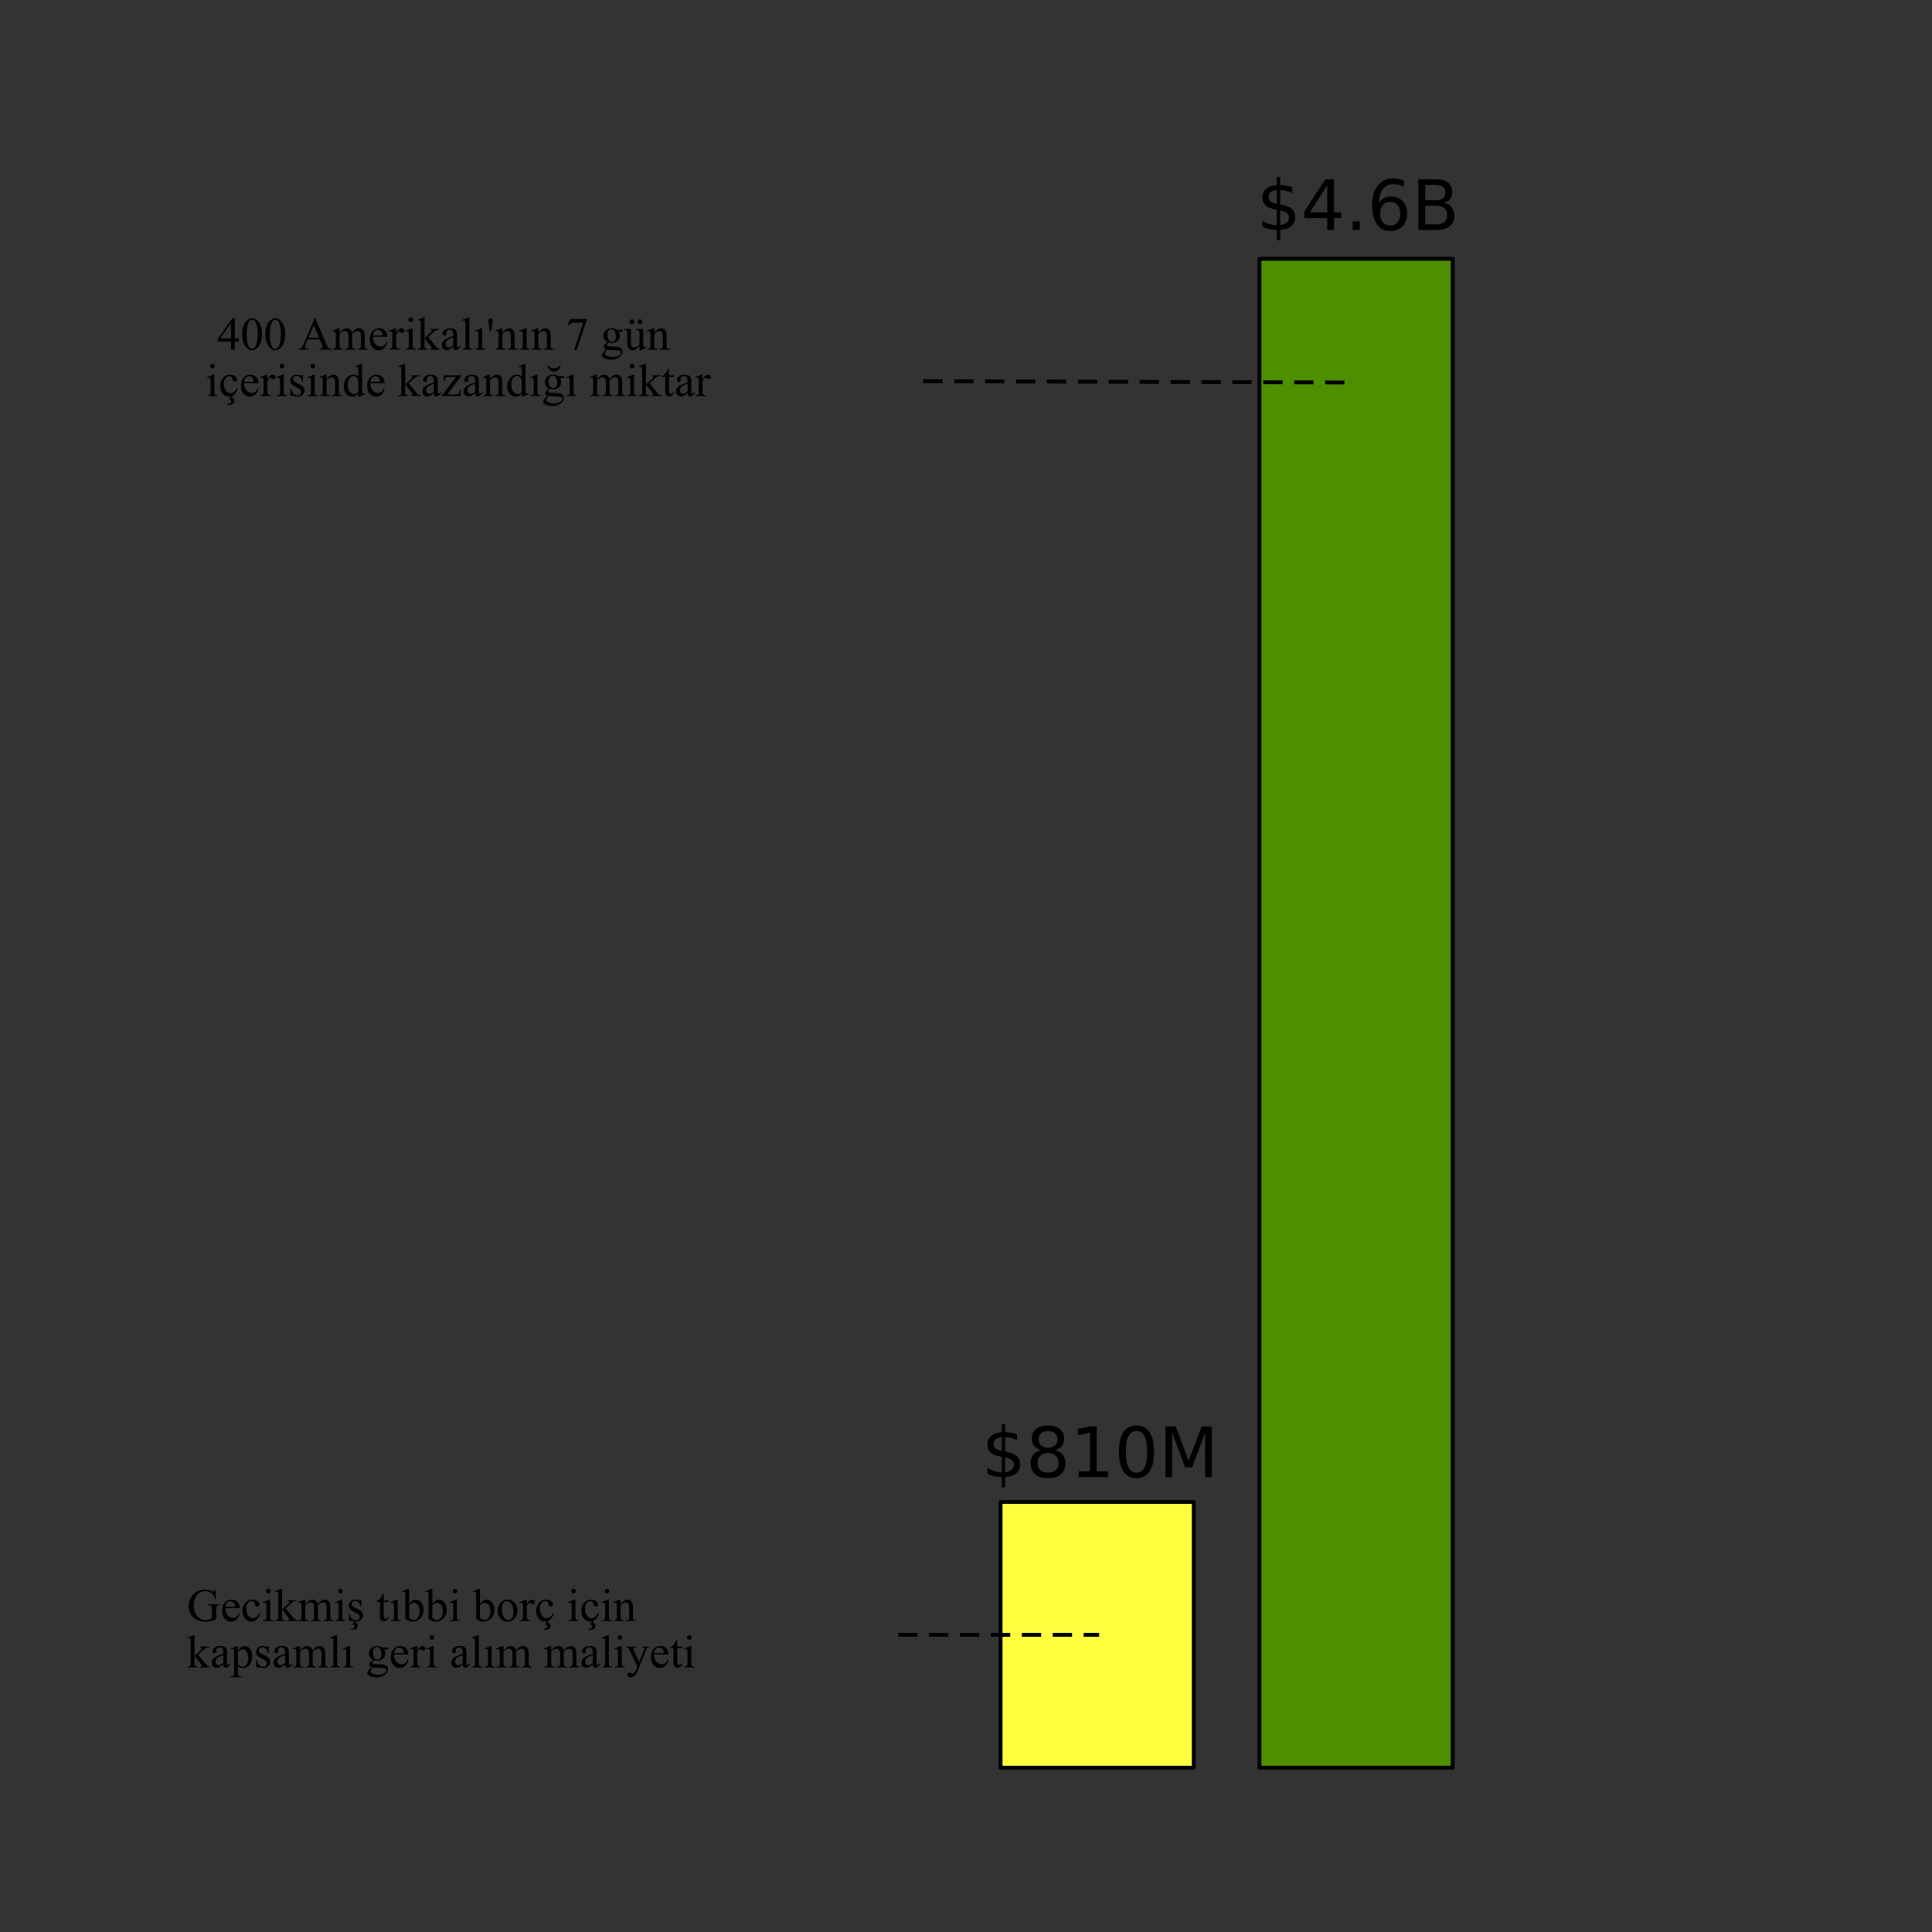 <?xml version="1.0" encoding="UTF-8"?>
<svg xmlns="http://www.w3.org/2000/svg" xmlns:xlink="http://www.w3.org/1999/xlink" width="421pt" height="421pt" viewBox="0 0 421 421" version="1.1">
<rect x="0" y="0" width="421" height="421" fill="#333333" stroke="none"/>
<defs>
<g>
<symbol overflow="visible" id="glyph0-0">
<path style="stroke:none;" d="M 1.406 0 L 1.406 -6.312 L 6.453 -6.312 L 6.453 0 Z M 1.562 -0.156 L 6.297 -0.156 L 6.297 -6.156 L 1.562 -6.156 Z M 1.562 -0.156 "/>
</symbol>
<symbol overflow="visible" id="glyph0-1">
<path style="stroke:none;" d="M 6.203 -6.844 L 6.375 -4.734 L 6.203 -4.734 C 6.023 -5.266 5.801 -5.66 5.531 -5.922 C 5.133 -6.305 4.625 -6.5 4 -6.5 C 3.145 -6.5 2.492 -6.16 2.047 -5.484 C 1.672 -4.922 1.484 -4.242 1.484 -3.453 C 1.484 -2.816 1.609 -2.234 1.859 -1.703 C 2.109 -1.18 2.43 -0.797 2.828 -0.547 C 3.234 -0.305 3.645 -0.188 4.062 -0.188 C 4.312 -0.188 4.551 -0.219 4.781 -0.281 C 5.008 -0.344 5.227 -0.43 5.438 -0.547 L 5.438 -2.484 C 5.438 -2.816 5.41 -3.035 5.359 -3.141 C 5.316 -3.242 5.238 -3.32 5.125 -3.375 C 5.02 -3.438 4.832 -3.469 4.562 -3.469 L 4.562 -3.656 L 7.156 -3.656 L 7.156 -3.469 L 7.031 -3.469 C 6.781 -3.469 6.602 -3.379 6.5 -3.203 C 6.438 -3.086 6.406 -2.848 6.406 -2.484 L 6.406 -0.438 C 6.031 -0.238 5.656 -0.094 5.281 0 C 4.914 0.102 4.508 0.156 4.062 0.156 C 2.77 0.156 1.785 -0.258 1.109 -1.094 C 0.609 -1.719 0.359 -2.438 0.359 -3.25 C 0.359 -3.832 0.5 -4.395 0.781 -4.938 C 1.113 -5.582 1.57 -6.078 2.156 -6.422 C 2.645 -6.703 3.227 -6.844 3.906 -6.844 C 4.145 -6.844 4.363 -6.82 4.562 -6.781 C 4.758 -6.75 5.039 -6.664 5.406 -6.531 C 5.594 -6.457 5.719 -6.422 5.781 -6.422 C 5.844 -6.422 5.895 -6.445 5.938 -6.5 C 5.977 -6.562 6.004 -6.676 6.016 -6.844 Z M 6.203 -6.844 "/>
</symbol>
<symbol overflow="visible" id="glyph0-2">
<path style="stroke:none;" d="M 1.078 -2.812 C 1.078 -2.145 1.238 -1.617 1.562 -1.234 C 1.895 -0.859 2.281 -0.672 2.719 -0.672 C 3.02 -0.672 3.281 -0.75 3.5 -0.906 C 3.719 -1.07 3.898 -1.352 4.047 -1.75 L 4.203 -1.656 C 4.129 -1.195 3.926 -0.781 3.594 -0.406 C 3.258 -0.039 2.844 0.141 2.344 0.141 C 1.801 0.141 1.336 -0.066 0.953 -0.484 C 0.566 -0.91 0.375 -1.484 0.375 -2.203 C 0.375 -2.973 0.57 -3.57 0.969 -4 C 1.363 -4.438 1.863 -4.656 2.469 -4.656 C 2.969 -4.656 3.379 -4.488 3.703 -4.156 C 4.035 -3.82 4.203 -3.375 4.203 -2.812 Z M 1.078 -3.109 L 3.172 -3.109 C 3.148 -3.398 3.113 -3.602 3.062 -3.719 C 2.977 -3.906 2.852 -4.051 2.688 -4.156 C 2.531 -4.258 2.363 -4.312 2.188 -4.312 C 1.914 -4.312 1.672 -4.203 1.453 -3.984 C 1.234 -3.773 1.109 -3.484 1.078 -3.109 Z M 1.078 -3.109 "/>
</symbol>
<symbol overflow="visible" id="glyph0-3">
<path style="stroke:none;" d="M 4.156 -1.719 C 4.031 -1.125 3.789 -0.664 3.438 -0.344 C 3.082 -0.02 2.691 0.141 2.266 0.141 C 1.742 0.141 1.289 -0.07 0.906 -0.5 C 0.531 -0.938 0.344 -1.52 0.344 -2.25 C 0.344 -2.969 0.551 -3.547 0.969 -3.984 C 1.395 -4.43 1.906 -4.656 2.5 -4.656 C 2.945 -4.656 3.312 -4.535 3.594 -4.297 C 3.883 -4.066 4.031 -3.82 4.031 -3.562 C 4.031 -3.438 3.988 -3.336 3.906 -3.266 C 3.82 -3.191 3.707 -3.156 3.562 -3.156 C 3.375 -3.156 3.227 -3.219 3.125 -3.344 C 3.07 -3.406 3.035 -3.531 3.016 -3.719 C 2.992 -3.914 2.926 -4.066 2.812 -4.172 C 2.695 -4.273 2.539 -4.328 2.344 -4.328 C 2.008 -4.328 1.742 -4.203 1.547 -3.953 C 1.273 -3.629 1.141 -3.207 1.141 -2.688 C 1.141 -2.145 1.27 -1.664 1.531 -1.25 C 1.801 -0.832 2.16 -0.625 2.609 -0.625 C 2.93 -0.625 3.223 -0.738 3.484 -0.969 C 3.66 -1.113 3.836 -1.383 4.016 -1.781 Z M 4.156 -1.719 "/>
</symbol>
<symbol overflow="visible" id="glyph0-4">
<path style="stroke:none;" d="M 1.469 -7.016 C 1.602 -7.016 1.719 -6.969 1.812 -6.875 C 1.914 -6.781 1.969 -6.66 1.969 -6.516 C 1.969 -6.379 1.914 -6.258 1.812 -6.156 C 1.719 -6.062 1.602 -6.016 1.469 -6.016 C 1.332 -6.016 1.211 -6.062 1.109 -6.156 C 1.016 -6.258 0.969 -6.379 0.969 -6.516 C 0.969 -6.66 1.016 -6.781 1.109 -6.875 C 1.203 -6.969 1.32 -7.016 1.469 -7.016 Z M 1.875 -4.656 L 1.875 -1.016 C 1.875 -0.734 1.895 -0.547 1.938 -0.453 C 1.977 -0.359 2.035 -0.285 2.109 -0.234 C 2.191 -0.191 2.344 -0.172 2.562 -0.172 L 2.562 0 L 0.359 0 L 0.359 -0.172 C 0.586 -0.172 0.738 -0.191 0.812 -0.234 C 0.883 -0.285 0.941 -0.359 0.984 -0.453 C 1.035 -0.555 1.062 -0.742 1.062 -1.016 L 1.062 -2.766 C 1.062 -3.254 1.047 -3.57 1.016 -3.719 C 0.992 -3.82 0.957 -3.895 0.906 -3.938 C 0.852 -3.977 0.785 -4 0.703 -4 C 0.609 -4 0.492 -3.973 0.359 -3.922 L 0.297 -4.109 L 1.656 -4.656 Z M 1.875 -4.656 "/>
</symbol>
<symbol overflow="visible" id="glyph0-5">
<path style="stroke:none;" d="M 1.656 -7.016 L 1.656 -2.516 L 2.797 -3.562 C 3.047 -3.789 3.191 -3.938 3.234 -4 C 3.254 -4.031 3.266 -4.066 3.266 -4.109 C 3.266 -4.172 3.238 -4.227 3.188 -4.281 C 3.133 -4.332 3.047 -4.359 2.922 -4.359 L 2.922 -4.516 L 4.875 -4.516 L 4.875 -4.359 C 4.613 -4.359 4.391 -4.316 4.203 -4.234 C 4.023 -4.16 3.832 -4.023 3.625 -3.828 L 2.453 -2.766 L 3.625 -1.297 C 3.945 -0.891 4.16 -0.633 4.266 -0.531 C 4.422 -0.375 4.562 -0.273 4.688 -0.234 C 4.77 -0.191 4.91 -0.172 5.109 -0.172 L 5.109 0 L 2.922 0 L 2.922 -0.172 C 3.047 -0.18 3.129 -0.203 3.172 -0.234 C 3.211 -0.266 3.234 -0.312 3.234 -0.375 C 3.234 -0.457 3.172 -0.582 3.047 -0.75 L 1.656 -2.516 L 1.656 -1.016 C 1.656 -0.723 1.676 -0.531 1.719 -0.438 C 1.758 -0.344 1.816 -0.273 1.891 -0.234 C 1.961 -0.203 2.129 -0.18 2.391 -0.172 L 2.391 0 L 0.078 0 L 0.078 -0.172 C 0.305 -0.172 0.484 -0.203 0.609 -0.266 C 0.672 -0.297 0.723 -0.348 0.766 -0.422 C 0.805 -0.535 0.828 -0.723 0.828 -0.984 L 0.828 -5.109 C 0.828 -5.629 0.816 -5.945 0.797 -6.062 C 0.773 -6.188 0.738 -6.27 0.688 -6.312 C 0.633 -6.352 0.566 -6.375 0.484 -6.375 C 0.41 -6.375 0.305 -6.348 0.172 -6.297 L 0.078 -6.469 L 1.422 -7.016 Z M 1.656 -7.016 "/>
</symbol>
<symbol overflow="visible" id="glyph0-6">
<path style="stroke:none;" d="M 1.656 -3.688 C 1.988 -4.02 2.18 -4.211 2.234 -4.266 C 2.391 -4.391 2.551 -4.484 2.719 -4.547 C 2.883 -4.617 3.055 -4.656 3.234 -4.656 C 3.516 -4.656 3.754 -4.57 3.953 -4.406 C 4.16 -4.238 4.301 -4 4.375 -3.688 C 4.707 -4.082 4.988 -4.344 5.219 -4.469 C 5.457 -4.594 5.703 -4.656 5.953 -4.656 C 6.191 -4.656 6.398 -4.594 6.578 -4.469 C 6.766 -4.344 6.914 -4.141 7.031 -3.859 C 7.102 -3.672 7.141 -3.375 7.141 -2.969 L 7.141 -1.016 C 7.141 -0.734 7.16 -0.539 7.203 -0.438 C 7.234 -0.363 7.289 -0.301 7.375 -0.25 C 7.469 -0.195 7.613 -0.172 7.812 -0.172 L 7.812 0 L 5.594 0 L 5.594 -0.172 L 5.688 -0.172 C 5.875 -0.172 6.023 -0.211 6.141 -0.297 C 6.211 -0.348 6.266 -0.43 6.297 -0.547 C 6.305 -0.598 6.312 -0.754 6.312 -1.016 L 6.312 -2.969 C 6.312 -3.332 6.27 -3.594 6.188 -3.75 C 6.062 -3.957 5.852 -4.062 5.562 -4.062 C 5.395 -4.062 5.223 -4.016 5.047 -3.922 C 4.867 -3.836 4.656 -3.68 4.406 -3.453 L 4.391 -3.391 L 4.406 -3.172 L 4.406 -1.016 C 4.406 -0.711 4.422 -0.52 4.453 -0.438 C 4.484 -0.363 4.547 -0.301 4.641 -0.25 C 4.742 -0.195 4.91 -0.172 5.141 -0.172 L 5.141 0 L 2.859 0 L 2.859 -0.172 C 3.109 -0.172 3.281 -0.203 3.375 -0.266 C 3.469 -0.328 3.531 -0.414 3.562 -0.531 C 3.582 -0.582 3.594 -0.742 3.594 -1.016 L 3.594 -2.969 C 3.594 -3.332 3.535 -3.598 3.422 -3.766 C 3.273 -3.973 3.07 -4.078 2.812 -4.078 C 2.633 -4.078 2.461 -4.031 2.297 -3.938 C 2.016 -3.789 1.801 -3.629 1.656 -3.453 L 1.656 -1.016 C 1.656 -0.723 1.676 -0.531 1.719 -0.438 C 1.758 -0.352 1.82 -0.285 1.906 -0.234 C 1.988 -0.191 2.148 -0.172 2.391 -0.172 L 2.391 0 L 0.156 0 L 0.156 -0.172 C 0.363 -0.172 0.508 -0.191 0.594 -0.234 C 0.676 -0.285 0.738 -0.359 0.781 -0.453 C 0.82 -0.555 0.844 -0.742 0.844 -1.016 L 0.844 -2.75 C 0.844 -3.25 0.828 -3.57 0.797 -3.719 C 0.773 -3.82 0.738 -3.895 0.688 -3.938 C 0.633 -3.977 0.566 -4 0.484 -4 C 0.391 -4 0.281 -3.973 0.156 -3.922 L 0.078 -4.109 L 1.453 -4.656 L 1.656 -4.656 Z M 1.656 -3.688 "/>
</symbol>
<symbol overflow="visible" id="glyph0-7">
<path style="stroke:none;" d="M 3.234 -4.656 L 3.234 -3.109 L 3.078 -3.109 C 2.953 -3.598 2.789 -3.926 2.594 -4.094 C 2.395 -4.27 2.145 -4.359 1.844 -4.359 C 1.613 -4.359 1.426 -4.297 1.281 -4.172 C 1.145 -4.055 1.078 -3.926 1.078 -3.781 C 1.078 -3.594 1.129 -3.43 1.234 -3.297 C 1.336 -3.16 1.547 -3.02 1.859 -2.875 L 2.578 -2.516 C 3.242 -2.191 3.578 -1.766 3.578 -1.234 C 3.578 -0.816 3.422 -0.484 3.109 -0.234 C 2.797 0.016 2.445 0.141 2.062 0.141 C 1.789 0.141 1.477 0.086 1.125 -0.016 C 1.008 -0.047 0.922 -0.062 0.859 -0.062 C 0.773 -0.062 0.711 -0.02 0.672 0.062 L 0.516 0.062 L 0.516 -1.547 L 0.672 -1.547 C 0.766 -1.086 0.941 -0.738 1.203 -0.5 C 1.461 -0.27 1.754 -0.156 2.078 -0.156 C 2.305 -0.156 2.488 -0.219 2.625 -0.344 C 2.77 -0.477 2.844 -0.641 2.844 -0.828 C 2.844 -1.055 2.766 -1.25 2.609 -1.406 C 2.453 -1.562 2.133 -1.754 1.656 -1.984 C 1.176 -2.223 0.863 -2.441 0.719 -2.641 C 0.57 -2.828 0.5 -3.062 0.5 -3.344 C 0.5 -3.719 0.625 -4.031 0.875 -4.281 C 1.133 -4.531 1.461 -4.656 1.859 -4.656 C 2.035 -4.656 2.254 -4.617 2.516 -4.547 C 2.68 -4.492 2.789 -4.469 2.844 -4.469 C 2.895 -4.469 2.938 -4.477 2.969 -4.5 C 3 -4.52 3.035 -4.57 3.078 -4.656 Z M 1.781 -0.078 L 2.078 -0.078 L 1.828 0.312 C 2.035 0.363 2.191 0.453 2.297 0.578 C 2.398 0.703 2.453 0.852 2.453 1.031 C 2.453 1.27 2.352 1.477 2.156 1.656 C 1.957 1.832 1.703 1.922 1.391 1.922 C 1.266 1.922 1.109 1.91 0.922 1.891 L 0.922 1.672 C 1.016 1.691 1.094 1.703 1.156 1.703 C 1.32 1.703 1.461 1.645 1.578 1.531 C 1.691 1.426 1.75 1.301 1.75 1.156 C 1.75 1.051 1.711 0.961 1.641 0.891 C 1.566 0.828 1.473 0.797 1.359 0.797 C 1.328 0.797 1.285 0.797 1.234 0.797 Z M 1.781 -0.078 "/>
</symbol>
<symbol overflow="visible" id="glyph0-8">
<path style="stroke:none;" d=""/>
</symbol>
<symbol overflow="visible" id="glyph0-9">
<path style="stroke:none;" d="M 1.625 -6 L 1.625 -4.516 L 2.688 -4.516 L 2.688 -4.172 L 1.625 -4.172 L 1.625 -1.25 C 1.625 -0.945 1.664 -0.742 1.75 -0.641 C 1.832 -0.547 1.941 -0.5 2.078 -0.5 C 2.18 -0.5 2.285 -0.531 2.391 -0.594 C 2.492 -0.664 2.57 -0.766 2.625 -0.891 L 2.828 -0.891 C 2.711 -0.578 2.547 -0.336 2.328 -0.172 C 2.117 -0.004 1.906 0.078 1.688 0.078 C 1.531 0.078 1.379 0.035 1.234 -0.047 C 1.086 -0.129 0.977 -0.25 0.906 -0.406 C 0.844 -0.562 0.812 -0.805 0.812 -1.141 L 0.812 -4.172 L 0.094 -4.172 L 0.094 -4.344 C 0.281 -4.414 0.469 -4.535 0.656 -4.703 C 0.844 -4.879 1.008 -5.086 1.156 -5.328 C 1.238 -5.453 1.344 -5.676 1.469 -6 Z M 1.625 -6 "/>
</symbol>
<symbol overflow="visible" id="glyph0-10">
<path style="stroke:none;" d="M 1.875 -4.656 L 1.875 -1.016 C 1.875 -0.734 1.895 -0.547 1.938 -0.453 C 1.977 -0.359 2.035 -0.285 2.109 -0.234 C 2.191 -0.191 2.344 -0.172 2.562 -0.172 L 2.562 0 L 0.359 0 L 0.359 -0.172 C 0.586 -0.172 0.738 -0.191 0.812 -0.234 C 0.883 -0.285 0.941 -0.359 0.984 -0.453 C 1.035 -0.555 1.062 -0.742 1.062 -1.016 L 1.062 -2.766 C 1.062 -3.254 1.047 -3.57 1.016 -3.719 C 0.992 -3.82 0.957 -3.895 0.906 -3.938 C 0.852 -3.977 0.785 -4 0.703 -4 C 0.609 -4 0.492 -3.973 0.359 -3.922 L 0.297 -4.109 L 1.656 -4.656 Z M 1.875 -4.656 "/>
</symbol>
<symbol overflow="visible" id="glyph0-11">
<path style="stroke:none;" d="M 1.562 -3.734 C 2 -4.348 2.469 -4.656 2.969 -4.656 C 3.438 -4.656 3.844 -4.457 4.188 -4.062 C 4.531 -3.664 4.703 -3.125 4.703 -2.438 C 4.703 -1.633 4.438 -0.988 3.906 -0.5 C 3.445 -0.07 2.938 0.141 2.375 0.141 C 2.113 0.141 1.848 0.094 1.578 0 C 1.305 -0.094 1.023 -0.238 0.734 -0.438 L 0.734 -5.125 C 0.734 -5.633 0.723 -5.945 0.703 -6.062 C 0.68 -6.188 0.645 -6.27 0.594 -6.312 C 0.539 -6.352 0.473 -6.375 0.391 -6.375 C 0.297 -6.375 0.18 -6.348 0.047 -6.297 L -0.031 -6.469 L 1.328 -7.016 L 1.562 -7.016 Z M 1.562 -3.422 L 1.562 -0.719 C 1.727 -0.551 1.898 -0.426 2.078 -0.344 C 2.254 -0.258 2.438 -0.219 2.625 -0.219 C 2.926 -0.219 3.203 -0.379 3.453 -0.703 C 3.711 -1.035 3.844 -1.52 3.844 -2.156 C 3.844 -2.727 3.711 -3.172 3.453 -3.484 C 3.203 -3.797 2.91 -3.953 2.578 -3.953 C 2.398 -3.953 2.227 -3.91 2.062 -3.828 C 1.926 -3.754 1.758 -3.617 1.562 -3.422 Z M 1.562 -3.422 "/>
</symbol>
<symbol overflow="visible" id="glyph0-12">
<path style="stroke:none;" d="M 2.531 -4.656 C 3.207 -4.656 3.754 -4.395 4.172 -3.875 C 4.523 -3.426 4.703 -2.914 4.703 -2.344 C 4.703 -1.938 4.602 -1.523 4.406 -1.109 C 4.219 -0.703 3.953 -0.391 3.609 -0.172 C 3.266 0.035 2.883 0.141 2.469 0.141 C 1.789 0.141 1.25 -0.129 0.844 -0.672 C 0.508 -1.129 0.344 -1.645 0.344 -2.219 C 0.344 -2.633 0.441 -3.047 0.641 -3.453 C 0.848 -3.859 1.117 -4.16 1.453 -4.359 C 1.797 -4.555 2.156 -4.656 2.531 -4.656 Z M 2.375 -4.328 C 2.195 -4.328 2.02 -4.273 1.844 -4.172 C 1.664 -4.066 1.523 -3.883 1.422 -3.625 C 1.316 -3.375 1.266 -3.039 1.266 -2.625 C 1.266 -1.969 1.395 -1.398 1.656 -0.922 C 1.914 -0.453 2.258 -0.219 2.688 -0.219 C 3.008 -0.219 3.27 -0.348 3.469 -0.609 C 3.676 -0.867 3.781 -1.32 3.781 -1.969 C 3.781 -2.77 3.609 -3.398 3.266 -3.859 C 3.035 -4.172 2.738 -4.328 2.375 -4.328 Z M 2.375 -4.328 "/>
</symbol>
<symbol overflow="visible" id="glyph0-13">
<path style="stroke:none;" d="M 1.641 -4.656 L 1.641 -3.641 C 2.016 -4.316 2.398 -4.656 2.797 -4.656 C 2.984 -4.656 3.133 -4.598 3.25 -4.484 C 3.375 -4.379 3.438 -4.254 3.438 -4.109 C 3.438 -3.984 3.391 -3.875 3.297 -3.781 C 3.211 -3.688 3.113 -3.641 3 -3.641 C 2.883 -3.641 2.754 -3.695 2.609 -3.812 C 2.461 -3.926 2.359 -3.984 2.297 -3.984 C 2.234 -3.984 2.164 -3.953 2.094 -3.891 C 1.945 -3.754 1.797 -3.531 1.641 -3.219 L 1.641 -1.062 C 1.641 -0.812 1.672 -0.617 1.734 -0.484 C 1.773 -0.398 1.848 -0.328 1.953 -0.266 C 2.066 -0.203 2.223 -0.172 2.422 -0.172 L 2.422 0 L 0.109 0 L 0.109 -0.172 C 0.336 -0.172 0.508 -0.207 0.625 -0.281 C 0.707 -0.332 0.766 -0.414 0.797 -0.531 C 0.816 -0.594 0.828 -0.754 0.828 -1.016 L 0.828 -2.766 C 0.828 -3.297 0.816 -3.609 0.797 -3.703 C 0.773 -3.805 0.734 -3.879 0.672 -3.922 C 0.617 -3.973 0.547 -4 0.453 -4 C 0.359 -4 0.242 -3.973 0.109 -3.922 L 0.062 -4.109 L 1.438 -4.656 Z M 1.641 -4.656 "/>
</symbol>
<symbol overflow="visible" id="glyph0-14">
<path style="stroke:none;" d="M 4.156 -1.719 C 4.031 -1.125 3.789 -0.664 3.438 -0.344 C 3.082 -0.02 2.691 0.141 2.266 0.141 C 1.742 0.141 1.289 -0.07 0.906 -0.5 C 0.531 -0.938 0.344 -1.52 0.344 -2.25 C 0.344 -2.969 0.551 -3.547 0.969 -3.984 C 1.395 -4.43 1.906 -4.656 2.5 -4.656 C 2.945 -4.656 3.312 -4.535 3.594 -4.297 C 3.883 -4.066 4.031 -3.82 4.031 -3.562 C 4.031 -3.438 3.988 -3.336 3.906 -3.266 C 3.82 -3.191 3.707 -3.156 3.562 -3.156 C 3.375 -3.156 3.227 -3.219 3.125 -3.344 C 3.07 -3.406 3.035 -3.531 3.016 -3.719 C 2.992 -3.914 2.926 -4.066 2.812 -4.172 C 2.695 -4.273 2.539 -4.328 2.344 -4.328 C 2.008 -4.328 1.742 -4.203 1.547 -3.953 C 1.273 -3.629 1.141 -3.207 1.141 -2.688 C 1.141 -2.145 1.27 -1.664 1.531 -1.25 C 1.801 -0.832 2.16 -0.625 2.609 -0.625 C 2.93 -0.625 3.223 -0.738 3.484 -0.969 C 3.66 -1.113 3.836 -1.383 4.016 -1.781 Z M 2.781 -0.078 L 3.078 -0.078 L 2.828 0.312 C 3.035 0.363 3.191 0.453 3.297 0.578 C 3.398 0.703 3.453 0.852 3.453 1.031 C 3.453 1.27 3.352 1.477 3.156 1.656 C 2.957 1.832 2.703 1.922 2.391 1.922 C 2.266 1.922 2.109 1.91 1.922 1.891 L 1.922 1.672 C 2.016 1.691 2.094 1.703 2.156 1.703 C 2.32 1.703 2.461 1.645 2.578 1.531 C 2.691 1.426 2.75 1.301 2.75 1.156 C 2.75 1.051 2.711 0.961 2.641 0.891 C 2.566 0.828 2.473 0.797 2.359 0.797 C 2.328 0.797 2.285 0.797 2.234 0.797 Z M 2.781 -0.078 "/>
</symbol>
<symbol overflow="visible" id="glyph0-15">
<path style="stroke:none;" d="M 1.641 -3.703 C 2.16 -4.336 2.664 -4.656 3.156 -4.656 C 3.395 -4.656 3.602 -4.594 3.781 -4.469 C 3.957 -4.344 4.098 -4.141 4.203 -3.859 C 4.273 -3.66 4.312 -3.359 4.312 -2.953 L 4.312 -1.016 C 4.312 -0.734 4.336 -0.539 4.391 -0.438 C 4.422 -0.352 4.477 -0.285 4.562 -0.234 C 4.645 -0.191 4.797 -0.172 5.016 -0.172 L 5.016 0 L 2.781 0 L 2.781 -0.172 L 2.875 -0.172 C 3.082 -0.172 3.227 -0.203 3.312 -0.266 C 3.395 -0.336 3.453 -0.438 3.484 -0.562 C 3.492 -0.602 3.5 -0.754 3.5 -1.016 L 3.5 -2.875 C 3.5 -3.281 3.445 -3.578 3.344 -3.766 C 3.238 -3.953 3.055 -4.047 2.797 -4.047 C 2.41 -4.047 2.023 -3.832 1.641 -3.406 L 1.641 -1.016 C 1.641 -0.711 1.656 -0.523 1.688 -0.453 C 1.727 -0.359 1.789 -0.285 1.875 -0.234 C 1.957 -0.191 2.125 -0.172 2.375 -0.172 L 2.375 0 L 0.141 0 L 0.141 -0.172 L 0.234 -0.172 C 0.461 -0.172 0.613 -0.227 0.688 -0.344 C 0.77 -0.469 0.812 -0.691 0.812 -1.016 L 0.812 -2.703 C 0.812 -3.242 0.801 -3.57 0.781 -3.688 C 0.758 -3.812 0.723 -3.895 0.672 -3.938 C 0.617 -3.977 0.551 -4 0.469 -4 C 0.375 -4 0.266 -3.973 0.141 -3.922 L 0.062 -4.109 L 1.422 -4.656 L 1.641 -4.656 Z M 1.641 -3.703 "/>
</symbol>
<symbol overflow="visible" id="glyph0-16">
<path style="stroke:none;" d="M 2.875 -0.656 C 2.414 -0.289 2.125 -0.082 2 -0.031 C 1.82 0.051 1.633 0.094 1.438 0.094 C 1.125 0.094 0.863 -0.008 0.656 -0.219 C 0.457 -0.438 0.359 -0.723 0.359 -1.078 C 0.359 -1.297 0.41 -1.484 0.516 -1.641 C 0.641 -1.867 0.867 -2.082 1.203 -2.281 C 1.547 -2.477 2.102 -2.719 2.875 -3 L 2.875 -3.172 C 2.875 -3.617 2.801 -3.926 2.656 -4.094 C 2.52 -4.27 2.312 -4.359 2.031 -4.359 C 1.832 -4.359 1.672 -4.301 1.547 -4.188 C 1.422 -4.07 1.359 -3.941 1.359 -3.797 L 1.375 -3.516 C 1.375 -3.359 1.332 -3.238 1.25 -3.156 C 1.176 -3.082 1.078 -3.047 0.953 -3.047 C 0.828 -3.047 0.723 -3.086 0.641 -3.172 C 0.566 -3.254 0.531 -3.367 0.531 -3.516 C 0.531 -3.797 0.676 -4.055 0.969 -4.297 C 1.258 -4.535 1.664 -4.656 2.188 -4.656 C 2.582 -4.656 2.91 -4.586 3.172 -4.453 C 3.367 -4.348 3.516 -4.188 3.609 -3.969 C 3.66 -3.832 3.688 -3.547 3.688 -3.109 L 3.688 -1.562 C 3.688 -1.133 3.691 -0.867 3.703 -0.766 C 3.723 -0.672 3.754 -0.609 3.797 -0.578 C 3.836 -0.547 3.879 -0.531 3.922 -0.531 C 3.984 -0.531 4.031 -0.539 4.062 -0.562 C 4.133 -0.602 4.27 -0.723 4.469 -0.922 L 4.469 -0.656 C 4.102 -0.156 3.75 0.094 3.406 0.094 C 3.25 0.094 3.117 0.035 3.016 -0.078 C 2.922 -0.191 2.875 -0.383 2.875 -0.656 Z M 2.875 -0.969 L 2.875 -2.688 C 2.375 -2.5 2.055 -2.363 1.922 -2.281 C 1.66 -2.133 1.473 -1.977 1.359 -1.812 C 1.242 -1.656 1.188 -1.484 1.188 -1.297 C 1.188 -1.066 1.254 -0.875 1.391 -0.719 C 1.535 -0.562 1.703 -0.484 1.891 -0.484 C 2.141 -0.484 2.469 -0.645 2.875 -0.969 Z M 2.875 -0.969 "/>
</symbol>
<symbol overflow="visible" id="glyph0-17">
<path style="stroke:none;" d="M -0.016 -4.078 L 1.375 -4.641 L 1.562 -4.641 L 1.562 -3.578 C 1.801 -3.973 2.035 -4.25 2.266 -4.406 C 2.504 -4.57 2.754 -4.656 3.016 -4.656 C 3.473 -4.656 3.852 -4.477 4.156 -4.125 C 4.52 -3.688 4.703 -3.117 4.703 -2.422 C 4.703 -1.641 4.477 -0.992 4.031 -0.484 C 3.664 -0.066 3.203 0.141 2.641 0.141 C 2.398 0.141 2.191 0.102 2.016 0.031 C 1.879 -0.02 1.727 -0.117 1.562 -0.266 L 1.562 1.109 C 1.562 1.422 1.582 1.617 1.625 1.703 C 1.664 1.785 1.734 1.852 1.828 1.906 C 1.922 1.957 2.086 1.984 2.328 1.984 L 2.328 2.156 L -0.031 2.156 L -0.031 1.984 L 0.094 1.984 C 0.27 1.984 0.422 1.945 0.547 1.875 C 0.609 1.844 0.656 1.785 0.688 1.703 C 0.727 1.617 0.75 1.414 0.75 1.094 L 0.75 -3.188 C 0.75 -3.477 0.734 -3.66 0.703 -3.734 C 0.68 -3.816 0.641 -3.879 0.578 -3.922 C 0.523 -3.961 0.445 -3.984 0.344 -3.984 C 0.27 -3.984 0.172 -3.961 0.047 -3.922 Z M 1.562 -3.281 L 1.562 -1.594 C 1.562 -1.227 1.578 -0.988 1.609 -0.875 C 1.66 -0.688 1.773 -0.52 1.953 -0.375 C 2.129 -0.227 2.352 -0.156 2.625 -0.156 C 2.957 -0.156 3.227 -0.285 3.438 -0.547 C 3.695 -0.879 3.828 -1.348 3.828 -1.953 C 3.828 -2.648 3.676 -3.18 3.375 -3.547 C 3.164 -3.805 2.914 -3.938 2.625 -3.938 C 2.469 -3.938 2.312 -3.898 2.156 -3.828 C 2.039 -3.766 1.844 -3.582 1.562 -3.281 Z M 1.562 -3.281 "/>
</symbol>
<symbol overflow="visible" id="glyph0-18">
<path style="stroke:none;" d="M 3.234 -4.656 L 3.234 -3.109 L 3.078 -3.109 C 2.953 -3.598 2.789 -3.926 2.594 -4.094 C 2.395 -4.27 2.145 -4.359 1.844 -4.359 C 1.613 -4.359 1.426 -4.297 1.281 -4.172 C 1.145 -4.055 1.078 -3.926 1.078 -3.781 C 1.078 -3.594 1.129 -3.43 1.234 -3.297 C 1.336 -3.16 1.547 -3.02 1.859 -2.875 L 2.578 -2.516 C 3.242 -2.191 3.578 -1.766 3.578 -1.234 C 3.578 -0.816 3.422 -0.484 3.109 -0.234 C 2.797 0.016 2.445 0.141 2.062 0.141 C 1.789 0.141 1.477 0.086 1.125 -0.016 C 1.008 -0.047 0.922 -0.062 0.859 -0.062 C 0.773 -0.062 0.711 -0.02 0.672 0.062 L 0.516 0.062 L 0.516 -1.547 L 0.672 -1.547 C 0.766 -1.086 0.941 -0.738 1.203 -0.5 C 1.461 -0.27 1.754 -0.156 2.078 -0.156 C 2.305 -0.156 2.488 -0.219 2.625 -0.344 C 2.77 -0.477 2.844 -0.641 2.844 -0.828 C 2.844 -1.055 2.766 -1.25 2.609 -1.406 C 2.453 -1.562 2.133 -1.754 1.656 -1.984 C 1.176 -2.223 0.863 -2.441 0.719 -2.641 C 0.57 -2.828 0.5 -3.062 0.5 -3.344 C 0.5 -3.719 0.625 -4.031 0.875 -4.281 C 1.133 -4.531 1.461 -4.656 1.859 -4.656 C 2.035 -4.656 2.254 -4.617 2.516 -4.547 C 2.68 -4.492 2.789 -4.469 2.844 -4.469 C 2.895 -4.469 2.938 -4.477 2.969 -4.5 C 3 -4.52 3.035 -4.57 3.078 -4.656 Z M 3.234 -4.656 "/>
</symbol>
<symbol overflow="visible" id="glyph0-19">
<path style="stroke:none;" d="M 1.875 -7.016 L 1.875 -1.016 C 1.875 -0.734 1.895 -0.547 1.938 -0.453 C 1.977 -0.367 2.039 -0.301 2.125 -0.25 C 2.207 -0.195 2.363 -0.172 2.594 -0.172 L 2.594 0 L 0.391 0 L 0.391 -0.172 C 0.598 -0.172 0.738 -0.191 0.812 -0.234 C 0.883 -0.285 0.941 -0.359 0.984 -0.453 C 1.023 -0.555 1.047 -0.742 1.047 -1.016 L 1.047 -5.125 C 1.047 -5.633 1.035 -5.945 1.016 -6.062 C 0.992 -6.188 0.957 -6.27 0.906 -6.312 C 0.852 -6.352 0.785 -6.375 0.703 -6.375 C 0.617 -6.375 0.516 -6.348 0.391 -6.297 L 0.297 -6.469 L 1.656 -7.016 Z M 1.875 -7.016 "/>
</symbol>
<symbol overflow="visible" id="glyph0-20">
<path style="stroke:none;" d="M 1.531 -1.656 C 1.25 -1.781 1.035 -1.961 0.891 -2.203 C 0.742 -2.453 0.672 -2.723 0.672 -3.016 C 0.672 -3.461 0.836 -3.848 1.172 -4.172 C 1.504 -4.492 1.938 -4.656 2.469 -4.656 C 2.895 -4.656 3.27 -4.551 3.594 -4.344 L 4.547 -4.344 C 4.691 -4.344 4.773 -4.336 4.797 -4.328 C 4.816 -4.316 4.832 -4.301 4.844 -4.281 C 4.863 -4.25 4.875 -4.195 4.875 -4.125 C 4.875 -4.039 4.863 -3.984 4.844 -3.953 C 4.832 -3.93 4.816 -3.914 4.797 -3.906 C 4.773 -3.895 4.691 -3.891 4.547 -3.891 L 3.953 -3.891 C 4.141 -3.66 4.234 -3.359 4.234 -2.984 C 4.234 -2.566 4.07 -2.207 3.75 -1.906 C 3.426 -1.602 2.992 -1.453 2.453 -1.453 C 2.234 -1.453 2.004 -1.488 1.766 -1.562 C 1.617 -1.438 1.52 -1.328 1.469 -1.234 C 1.414 -1.141 1.391 -1.055 1.391 -0.984 C 1.391 -0.93 1.414 -0.879 1.469 -0.828 C 1.531 -0.773 1.641 -0.734 1.797 -0.703 C 1.891 -0.691 2.117 -0.68 2.484 -0.672 C 3.16 -0.66 3.602 -0.641 3.812 -0.609 C 4.113 -0.566 4.352 -0.453 4.531 -0.266 C 4.719 -0.078 4.812 0.148 4.812 0.422 C 4.812 0.785 4.641 1.133 4.297 1.469 C 3.773 1.945 3.102 2.188 2.281 2.188 C 1.645 2.188 1.109 2.039 0.672 1.75 C 0.422 1.582 0.297 1.41 0.297 1.234 C 0.297 1.16 0.316 1.082 0.359 1 C 0.41 0.875 0.523 0.707 0.703 0.5 C 0.723 0.469 0.891 0.285 1.203 -0.047 C 1.035 -0.141 0.914 -0.227 0.844 -0.312 C 0.77 -0.395 0.734 -0.488 0.734 -0.594 C 0.734 -0.707 0.781 -0.836 0.875 -0.984 C 0.969 -1.141 1.188 -1.363 1.531 -1.656 Z M 2.391 -4.422 C 2.141 -4.422 1.93 -4.32 1.766 -4.125 C 1.609 -3.926 1.531 -3.629 1.531 -3.234 C 1.531 -2.711 1.641 -2.312 1.859 -2.031 C 2.035 -1.812 2.254 -1.703 2.516 -1.703 C 2.766 -1.703 2.969 -1.797 3.125 -1.984 C 3.289 -2.172 3.375 -2.461 3.375 -2.859 C 3.375 -3.379 3.258 -3.789 3.031 -4.094 C 2.863 -4.312 2.648 -4.422 2.391 -4.422 Z M 1.469 0 C 1.32 0.164 1.207 0.32 1.125 0.469 C 1.039 0.613 1 0.75 1 0.875 C 1 1.031 1.098 1.164 1.297 1.281 C 1.617 1.488 2.094 1.594 2.719 1.594 C 3.312 1.594 3.75 1.488 4.031 1.281 C 4.312 1.07 4.453 0.848 4.453 0.609 C 4.453 0.43 4.367 0.305 4.203 0.234 C 4.023 0.172 3.688 0.129 3.188 0.109 C 2.445 0.086 1.875 0.051 1.469 0 Z M 1.469 0 "/>
</symbol>
<symbol overflow="visible" id="glyph0-21">
<path style="stroke:none;" d="M 0.062 -4.516 L 2.172 -4.516 L 2.172 -4.344 L 2.062 -4.344 C 1.914 -4.344 1.805 -4.305 1.734 -4.234 C 1.66 -4.172 1.625 -4.094 1.625 -4 C 1.625 -3.875 1.676 -3.695 1.781 -3.469 L 2.875 -1.188 L 3.891 -3.688 C 3.953 -3.82 3.984 -3.957 3.984 -4.094 C 3.984 -4.145 3.969 -4.188 3.938 -4.219 C 3.914 -4.258 3.875 -4.289 3.812 -4.312 C 3.758 -4.332 3.664 -4.344 3.531 -4.344 L 3.531 -4.516 L 5 -4.516 L 5 -4.344 C 4.875 -4.32 4.773 -4.289 4.703 -4.25 C 4.641 -4.219 4.57 -4.145 4.5 -4.031 C 4.469 -3.988 4.41 -3.863 4.328 -3.656 L 2.484 0.859 C 2.305 1.297 2.07 1.625 1.781 1.844 C 1.5 2.07 1.223 2.188 0.953 2.188 C 0.766 2.188 0.609 2.129 0.484 2.016 C 0.359 1.898 0.297 1.77 0.297 1.625 C 0.297 1.488 0.336 1.379 0.422 1.297 C 0.516 1.211 0.641 1.172 0.797 1.172 C 0.91 1.172 1.062 1.207 1.25 1.281 C 1.375 1.332 1.453 1.359 1.484 1.359 C 1.586 1.359 1.695 1.305 1.812 1.203 C 1.926 1.098 2.047 0.898 2.172 0.609 L 2.484 -0.172 L 0.859 -3.594 C 0.816 -3.688 0.738 -3.812 0.625 -3.969 C 0.539 -4.082 0.473 -4.16 0.422 -4.203 C 0.348 -4.254 0.227 -4.301 0.062 -4.344 Z M 0.062 -4.516 "/>
</symbol>
<symbol overflow="visible" id="glyph0-22">
<path style="stroke:none;" d="M 4.703 -2.469 L 4.703 -1.766 L 3.812 -1.766 L 3.812 0 L 2.984 0 L 2.984 -1.766 L 0.156 -1.766 L 0.156 -2.406 L 3.266 -6.828 L 3.812 -6.828 L 3.812 -2.469 Z M 2.984 -2.469 L 2.984 -5.797 L 0.641 -2.469 Z M 2.984 -2.469 "/>
</symbol>
<symbol overflow="visible" id="glyph0-23">
<path style="stroke:none;" d="M 0.359 -3.312 C 0.359 -4.07 0.473 -4.727 0.703 -5.281 C 0.941 -5.832 1.25 -6.242 1.625 -6.516 C 1.926 -6.723 2.234 -6.828 2.547 -6.828 C 3.055 -6.828 3.516 -6.566 3.922 -6.047 C 4.43 -5.398 4.688 -4.52 4.688 -3.406 C 4.688 -2.633 4.57 -1.973 4.344 -1.422 C 4.125 -0.879 3.844 -0.484 3.5 -0.234 C 3.156 0.004 2.82 0.125 2.5 0.125 C 1.863 0.125 1.332 -0.254 0.906 -1.016 C 0.539 -1.648 0.359 -2.414 0.359 -3.312 Z M 1.328 -3.188 C 1.328 -2.258 1.441 -1.504 1.672 -0.922 C 1.859 -0.43 2.141 -0.188 2.516 -0.188 C 2.691 -0.188 2.875 -0.266 3.062 -0.422 C 3.258 -0.586 3.406 -0.859 3.5 -1.234 C 3.656 -1.797 3.734 -2.594 3.734 -3.625 C 3.734 -4.383 3.648 -5.02 3.484 -5.531 C 3.367 -5.914 3.219 -6.188 3.031 -6.344 C 2.895 -6.445 2.734 -6.5 2.547 -6.5 C 2.316 -6.5 2.113 -6.398 1.938 -6.203 C 1.707 -5.93 1.547 -5.5 1.453 -4.906 C 1.367 -4.32 1.328 -3.75 1.328 -3.188 Z M 1.328 -3.188 "/>
</symbol>
<symbol overflow="visible" id="glyph0-24">
<path style="stroke:none;" d="M 4.625 -2.234 L 2.031 -2.234 L 1.578 -1.188 C 1.461 -0.926 1.406 -0.734 1.406 -0.609 C 1.406 -0.504 1.453 -0.41 1.547 -0.328 C 1.648 -0.254 1.863 -0.207 2.188 -0.188 L 2.188 0 L 0.078 0 L 0.078 -0.188 C 0.359 -0.227 0.539 -0.289 0.625 -0.375 C 0.789 -0.531 0.977 -0.852 1.188 -1.344 L 3.531 -6.844 L 3.703 -6.844 L 6.031 -1.281 C 6.219 -0.832 6.391 -0.539 6.547 -0.406 C 6.703 -0.27 6.914 -0.195 7.188 -0.188 L 7.188 0 L 4.547 0 L 4.547 -0.188 C 4.816 -0.195 5 -0.238 5.094 -0.312 C 5.188 -0.383 5.234 -0.477 5.234 -0.594 C 5.234 -0.738 5.164 -0.969 5.031 -1.281 Z M 4.484 -2.609 L 3.359 -5.312 L 2.188 -2.609 Z M 4.484 -2.609 "/>
</symbol>
<symbol overflow="visible" id="glyph0-25">
<path style="stroke:none;" d="M 0.781 -3.969 L 0.516 -5.422 C 0.441 -5.828 0.406 -6.102 0.406 -6.25 C 0.406 -6.457 0.445 -6.609 0.531 -6.703 C 0.613 -6.797 0.727 -6.844 0.875 -6.844 C 1.02 -6.844 1.141 -6.797 1.234 -6.703 C 1.336 -6.609 1.391 -6.477 1.391 -6.312 C 1.391 -6.195 1.348 -5.898 1.266 -5.422 L 1 -3.969 Z M 0.781 -3.969 "/>
</symbol>
<symbol overflow="visible" id="glyph0-26">
<path style="stroke:none;" d="M 1.016 -6.688 L 4.609 -6.688 L 4.609 -6.5 L 2.375 0.141 L 1.828 0.141 L 3.828 -5.891 L 1.984 -5.891 C 1.609 -5.891 1.344 -5.844 1.188 -5.75 C 0.906 -5.602 0.68 -5.375 0.516 -5.062 L 0.375 -5.109 Z M 1.016 -6.688 "/>
</symbol>
<symbol overflow="visible" id="glyph0-27">
<path style="stroke:none;" d="M 4.281 -4.516 L 4.281 -1.781 C 4.281 -1.258 4.289 -0.938 4.312 -0.812 C 4.344 -0.695 4.383 -0.617 4.438 -0.578 C 4.488 -0.535 4.551 -0.516 4.625 -0.516 C 4.727 -0.516 4.844 -0.539 4.969 -0.594 L 5.047 -0.422 L 3.688 0.141 L 3.469 0.141 L 3.469 -0.812 C 3.07 -0.395 2.77 -0.129 2.562 -0.016 C 2.363 0.086 2.156 0.141 1.938 0.141 C 1.676 0.141 1.453 0.066 1.266 -0.078 C 1.078 -0.223 0.945 -0.41 0.875 -0.641 C 0.812 -0.867 0.781 -1.195 0.781 -1.625 L 0.781 -3.641 C 0.781 -3.859 0.754 -4.004 0.703 -4.078 C 0.66 -4.16 0.594 -4.223 0.5 -4.266 C 0.406 -4.316 0.242 -4.344 0.016 -4.344 L 0.016 -4.516 L 1.594 -4.516 L 1.594 -1.5 C 1.594 -1.07 1.664 -0.789 1.812 -0.656 C 1.957 -0.531 2.133 -0.469 2.344 -0.469 C 2.488 -0.469 2.648 -0.508 2.828 -0.594 C 3.004 -0.688 3.219 -0.859 3.469 -1.109 L 3.469 -3.672 C 3.469 -3.93 3.422 -4.102 3.328 -4.188 C 3.234 -4.281 3.035 -4.332 2.734 -4.344 L 2.734 -4.516 Z M 3.562 -6.594 C 3.707 -6.594 3.832 -6.539 3.938 -6.438 C 4.039 -6.332 4.094 -6.207 4.094 -6.062 C 4.094 -5.914 4.039 -5.789 3.938 -5.688 C 3.832 -5.582 3.707 -5.531 3.562 -5.531 C 3.406 -5.531 3.273 -5.582 3.172 -5.688 C 3.066 -5.789 3.016 -5.914 3.016 -6.062 C 3.016 -6.207 3.066 -6.332 3.172 -6.438 C 3.273 -6.539 3.406 -6.594 3.562 -6.594 Z M 1.812 -6.594 C 1.969 -6.594 2.098 -6.539 2.203 -6.438 C 2.305 -6.332 2.359 -6.207 2.359 -6.062 C 2.359 -5.914 2.301 -5.789 2.188 -5.688 C 2.082 -5.582 1.957 -5.531 1.812 -5.531 C 1.664 -5.531 1.539 -5.582 1.438 -5.688 C 1.332 -5.789 1.281 -5.914 1.281 -6.062 C 1.281 -6.207 1.332 -6.332 1.438 -6.438 C 1.539 -6.539 1.664 -6.594 1.812 -6.594 Z M 1.812 -6.594 "/>
</symbol>
<symbol overflow="visible" id="glyph0-28">
<path style="stroke:none;" d="M 3.516 -0.516 C 3.285 -0.273 3.066 -0.102 2.859 0 C 2.648 0.094 2.426 0.141 2.188 0.141 C 1.688 0.141 1.25 -0.062 0.875 -0.469 C 0.508 -0.883 0.328 -1.422 0.328 -2.078 C 0.328 -2.723 0.531 -3.312 0.938 -3.844 C 1.352 -4.383 1.879 -4.656 2.516 -4.656 C 2.922 -4.656 3.254 -4.531 3.516 -4.281 L 3.516 -5.109 C 3.516 -5.629 3.5 -5.945 3.469 -6.062 C 3.445 -6.188 3.41 -6.27 3.359 -6.312 C 3.305 -6.352 3.238 -6.375 3.156 -6.375 C 3.07 -6.375 2.957 -6.348 2.812 -6.297 L 2.75 -6.469 L 4.109 -7.016 L 4.328 -7.016 L 4.328 -1.797 C 4.328 -1.266 4.336 -0.938 4.359 -0.812 C 4.379 -0.695 4.414 -0.617 4.469 -0.578 C 4.531 -0.535 4.598 -0.516 4.672 -0.516 C 4.754 -0.516 4.875 -0.539 5.031 -0.594 L 5.078 -0.422 L 3.734 0.141 L 3.516 0.141 Z M 3.516 -0.859 L 3.516 -3.188 C 3.492 -3.406 3.43 -3.609 3.328 -3.797 C 3.234 -3.984 3.102 -4.125 2.938 -4.219 C 2.77 -4.312 2.613 -4.359 2.469 -4.359 C 2.176 -4.359 1.914 -4.227 1.688 -3.969 C 1.383 -3.625 1.234 -3.125 1.234 -2.469 C 1.234 -1.801 1.379 -1.289 1.672 -0.938 C 1.961 -0.582 2.285 -0.406 2.641 -0.406 C 2.941 -0.406 3.234 -0.555 3.516 -0.859 Z M 3.516 -0.859 "/>
</symbol>
<symbol overflow="visible" id="glyph0-29">
<path style="stroke:none;" d="M 4.25 -1.391 L 4.188 0 L 0.203 0 L 0.203 -0.172 L 3.203 -4.172 L 1.719 -4.172 C 1.406 -4.172 1.195 -4.148 1.094 -4.109 C 1 -4.066 0.922 -3.988 0.859 -3.875 C 0.766 -3.719 0.711 -3.516 0.703 -3.266 L 0.5 -3.266 L 0.531 -4.516 L 4.328 -4.516 L 4.328 -4.344 L 1.297 -0.328 L 2.938 -0.328 C 3.281 -0.328 3.516 -0.352 3.641 -0.406 C 3.766 -0.469 3.863 -0.57 3.938 -0.719 C 3.988 -0.82 4.035 -1.047 4.078 -1.391 Z M 4.25 -1.391 "/>
</symbol>
<symbol overflow="visible" id="glyph0-30">
<path style="stroke:none;" d="M 1.531 -1.656 C 1.25 -1.781 1.035 -1.961 0.891 -2.203 C 0.742 -2.453 0.672 -2.723 0.672 -3.016 C 0.672 -3.461 0.836 -3.848 1.172 -4.172 C 1.504 -4.492 1.938 -4.656 2.469 -4.656 C 2.895 -4.656 3.27 -4.551 3.594 -4.344 L 4.547 -4.344 C 4.691 -4.344 4.773 -4.336 4.797 -4.328 C 4.816 -4.316 4.832 -4.301 4.844 -4.281 C 4.863 -4.25 4.875 -4.195 4.875 -4.125 C 4.875 -4.039 4.863 -3.984 4.844 -3.953 C 4.832 -3.93 4.816 -3.914 4.797 -3.906 C 4.773 -3.895 4.691 -3.891 4.547 -3.891 L 3.953 -3.891 C 4.141 -3.66 4.234 -3.359 4.234 -2.984 C 4.234 -2.566 4.07 -2.207 3.75 -1.906 C 3.426 -1.602 2.992 -1.453 2.453 -1.453 C 2.234 -1.453 2.004 -1.488 1.766 -1.562 C 1.617 -1.438 1.52 -1.328 1.469 -1.234 C 1.414 -1.141 1.391 -1.055 1.391 -0.984 C 1.391 -0.93 1.414 -0.879 1.469 -0.828 C 1.531 -0.773 1.641 -0.734 1.797 -0.703 C 1.891 -0.691 2.117 -0.68 2.484 -0.672 C 3.16 -0.66 3.602 -0.641 3.812 -0.609 C 4.113 -0.566 4.352 -0.453 4.531 -0.266 C 4.719 -0.078 4.812 0.148 4.812 0.422 C 4.812 0.785 4.641 1.133 4.297 1.469 C 3.773 1.945 3.102 2.188 2.281 2.188 C 1.645 2.188 1.109 2.039 0.672 1.75 C 0.422 1.582 0.297 1.41 0.297 1.234 C 0.297 1.16 0.316 1.082 0.359 1 C 0.41 0.875 0.523 0.707 0.703 0.5 C 0.723 0.469 0.891 0.285 1.203 -0.047 C 1.035 -0.141 0.914 -0.227 0.844 -0.312 C 0.77 -0.395 0.734 -0.488 0.734 -0.594 C 0.734 -0.707 0.781 -0.836 0.875 -0.984 C 0.969 -1.141 1.188 -1.363 1.531 -1.656 Z M 2.391 -4.422 C 2.141 -4.422 1.93 -4.32 1.766 -4.125 C 1.609 -3.926 1.531 -3.629 1.531 -3.234 C 1.531 -2.711 1.641 -2.312 1.859 -2.031 C 2.035 -1.812 2.254 -1.703 2.516 -1.703 C 2.766 -1.703 2.969 -1.797 3.125 -1.984 C 3.289 -2.172 3.375 -2.461 3.375 -2.859 C 3.375 -3.379 3.258 -3.789 3.031 -4.094 C 2.863 -4.312 2.648 -4.422 2.391 -4.422 Z M 1.469 0 C 1.32 0.164 1.207 0.32 1.125 0.469 C 1.039 0.613 1 0.75 1 0.875 C 1 1.031 1.098 1.164 1.297 1.281 C 1.617 1.488 2.094 1.594 2.719 1.594 C 3.312 1.594 3.75 1.488 4.031 1.281 C 4.312 1.07 4.453 0.848 4.453 0.609 C 4.453 0.43 4.367 0.305 4.203 0.234 C 4.023 0.172 3.688 0.129 3.188 0.109 C 2.445 0.086 1.875 0.051 1.469 0 Z M 1.266 -6.703 L 1.422 -6.703 C 1.535 -6.504 1.66 -6.363 1.797 -6.281 C 2.035 -6.133 2.332 -6.062 2.688 -6.062 C 3.051 -6.062 3.348 -6.133 3.578 -6.281 C 3.742 -6.375 3.863 -6.516 3.938 -6.703 L 4.094 -6.703 C 4.062 -6.297 3.91 -5.961 3.641 -5.703 C 3.367 -5.453 3.051 -5.328 2.688 -5.328 C 2.32 -5.328 2.004 -5.453 1.734 -5.703 C 1.461 -5.961 1.305 -6.297 1.266 -6.703 Z M 1.266 -6.703 "/>
</symbol>
<symbol overflow="visible" id="glyph1-0">
<path style="stroke:none;" d="M 0.75 2.672 L 0.75 -10.688 L 8.328 -10.688 L 8.328 2.672 Z M 1.609 1.828 L 7.484 1.828 L 7.484 -9.828 L 1.609 -9.828 Z M 1.609 1.828 "/>
</symbol>
<symbol overflow="visible" id="glyph1-1">
<path style="stroke:none;" d="M 5.125 2.234 L 4.375 2.234 L 4.375 0 C 3.852 -0.008 3.332 -0.066 2.812 -0.172 C 2.301 -0.285 1.785 -0.457 1.266 -0.688 L 1.266 -2.016 C 1.766 -1.703 2.27 -1.461 2.781 -1.297 C 3.301 -1.141 3.832 -1.055 4.375 -1.047 L 4.375 -4.422 C 3.289 -4.598 2.5 -4.898 2 -5.328 C 1.508 -5.754 1.266 -6.336 1.266 -7.078 C 1.266 -7.879 1.531 -8.508 2.062 -8.969 C 2.602 -9.438 3.375 -9.707 4.375 -9.781 L 4.375 -11.516 L 5.125 -11.516 L 5.125 -9.797 C 5.582 -9.773 6.023 -9.727 6.453 -9.656 C 6.879 -9.582 7.301 -9.477 7.719 -9.344 L 7.719 -8.047 C 7.301 -8.254 6.875 -8.414 6.438 -8.531 C 6.008 -8.645 5.57 -8.707 5.125 -8.719 L 5.125 -5.562 C 6.238 -5.395 7.062 -5.086 7.594 -4.641 C 8.125 -4.191 8.391 -3.582 8.391 -2.812 C 8.391 -1.977 8.109 -1.32 7.547 -0.844 C 6.984 -0.363 6.176 -0.086 5.125 -0.016 Z M 4.375 -5.703 L 4.375 -8.734 C 3.801 -8.672 3.363 -8.508 3.062 -8.25 C 2.77 -7.988 2.625 -7.641 2.625 -7.203 C 2.625 -6.773 2.758 -6.441 3.031 -6.203 C 3.312 -5.973 3.758 -5.805 4.375 -5.703 Z M 5.125 -4.281 L 5.125 -1.078 C 5.75 -1.16 6.219 -1.336 6.531 -1.609 C 6.852 -1.879 7.016 -2.234 7.016 -2.672 C 7.016 -3.109 6.863 -3.453 6.562 -3.703 C 6.258 -3.961 5.781 -4.156 5.125 -4.281 Z M 5.125 -4.281 "/>
</symbol>
<symbol overflow="visible" id="glyph1-2">
<path style="stroke:none;" d="M 5.734 -9.75 L 1.953 -3.844 L 5.734 -3.844 Z M 5.328 -11.047 L 7.219 -11.047 L 7.219 -3.844 L 8.797 -3.844 L 8.797 -2.609 L 7.219 -2.609 L 7.219 0 L 5.734 0 L 5.734 -2.609 L 0.734 -2.609 L 0.734 -4.047 Z M 5.328 -11.047 "/>
</symbol>
<symbol overflow="visible" id="glyph1-3">
<path style="stroke:none;" d="M 1.625 -1.875 L 3.188 -1.875 L 3.188 0 L 1.625 0 Z M 1.625 -1.875 "/>
</symbol>
<symbol overflow="visible" id="glyph1-4">
<path style="stroke:none;" d="M 5 -6.125 C 4.332 -6.125 3.801 -5.895 3.406 -5.438 C 3.008 -4.977 2.812 -4.348 2.812 -3.547 C 2.812 -2.754 3.008 -2.125 3.406 -1.656 C 3.801 -1.195 4.332 -0.969 5 -0.969 C 5.676 -0.969 6.207 -1.195 6.594 -1.656 C 6.988 -2.125 7.188 -2.754 7.188 -3.547 C 7.188 -4.348 6.988 -4.977 6.594 -5.438 C 6.207 -5.895 5.676 -6.125 5 -6.125 Z M 7.969 -10.812 L 7.969 -9.438 C 7.594 -9.613 7.211 -9.75 6.828 -9.844 C 6.453 -9.938 6.078 -9.984 5.703 -9.984 C 4.711 -9.984 3.957 -9.648 3.438 -8.984 C 2.914 -8.328 2.617 -7.32 2.547 -5.969 C 2.836 -6.395 3.203 -6.723 3.641 -6.953 C 4.078 -7.18 4.562 -7.297 5.094 -7.297 C 6.195 -7.297 7.07 -6.957 7.719 -6.281 C 8.363 -5.613 8.688 -4.703 8.688 -3.547 C 8.688 -2.41 8.348 -1.5 7.672 -0.812 C 7.004 -0.125 6.113 0.219 5 0.219 C 3.727 0.219 2.754 -0.27 2.078 -1.25 C 1.398 -2.227 1.062 -3.648 1.062 -5.516 C 1.062 -7.266 1.473 -8.656 2.297 -9.688 C 3.129 -10.727 4.242 -11.25 5.641 -11.25 C 6.016 -11.25 6.391 -11.211 6.766 -11.141 C 7.148 -11.066 7.551 -10.957 7.969 -10.812 Z M 7.969 -10.812 "/>
</symbol>
<symbol overflow="visible" id="glyph1-5">
<path style="stroke:none;" d="M 2.984 -5.281 L 2.984 -1.234 L 5.375 -1.234 C 6.188 -1.234 6.785 -1.398 7.172 -1.734 C 7.555 -2.066 7.75 -2.57 7.75 -3.25 C 7.75 -3.945 7.555 -4.457 7.172 -4.781 C 6.785 -5.113 6.188 -5.281 5.375 -5.281 Z M 2.984 -9.828 L 2.984 -6.484 L 5.188 -6.484 C 5.926 -6.484 6.473 -6.617 6.828 -6.891 C 7.18 -7.172 7.359 -7.594 7.359 -8.156 C 7.359 -8.707 7.18 -9.125 6.828 -9.406 C 6.473 -9.688 5.926 -9.828 5.188 -9.828 Z M 1.484 -11.047 L 5.312 -11.047 C 6.445 -11.047 7.32 -10.805 7.938 -10.328 C 8.551 -9.859 8.859 -9.188 8.859 -8.312 C 8.859 -7.633 8.703 -7.098 8.391 -6.703 C 8.078 -6.305 7.613 -6.055 7 -5.953 C 7.738 -5.797 8.312 -5.469 8.719 -4.969 C 9.125 -4.469 9.328 -3.844 9.328 -3.094 C 9.328 -2.102 8.988 -1.336 8.312 -0.797 C 7.645 -0.266 6.691 0 5.453 0 L 1.484 0 Z M 1.484 -11.047 "/>
</symbol>
<symbol overflow="visible" id="glyph1-6">
<path style="stroke:none;" d="M 4.812 -5.25 C 4.102 -5.25 3.547 -5.055 3.141 -4.672 C 2.734 -4.297 2.531 -3.773 2.531 -3.109 C 2.531 -2.441 2.734 -1.914 3.141 -1.531 C 3.547 -1.156 4.102 -0.969 4.812 -0.969 C 5.531 -0.969 6.094 -1.156 6.5 -1.531 C 6.906 -1.914 7.109 -2.441 7.109 -3.109 C 7.109 -3.773 6.906 -4.297 6.5 -4.672 C 6.094 -5.055 5.531 -5.25 4.812 -5.25 Z M 3.328 -5.891 C 2.68 -6.047 2.176 -6.344 1.812 -6.781 C 1.457 -7.219 1.281 -7.754 1.281 -8.391 C 1.281 -9.266 1.594 -9.957 2.219 -10.469 C 2.852 -10.988 3.719 -11.25 4.812 -11.25 C 5.914 -11.25 6.781 -10.988 7.406 -10.469 C 8.031 -9.957 8.344 -9.266 8.344 -8.391 C 8.344 -7.754 8.164 -7.219 7.812 -6.781 C 7.457 -6.344 6.957 -6.047 6.312 -5.891 C 7.039 -5.711 7.602 -5.379 8 -4.891 C 8.406 -4.41 8.609 -3.816 8.609 -3.109 C 8.609 -2.035 8.281 -1.211 7.625 -0.641 C 6.969 -0.066 6.031 0.219 4.812 0.219 C 3.594 0.219 2.656 -0.066 2 -0.641 C 1.352 -1.211 1.031 -2.035 1.031 -3.109 C 1.031 -3.816 1.234 -4.41 1.641 -4.891 C 2.047 -5.379 2.609 -5.711 3.328 -5.891 Z M 2.781 -8.25 C 2.781 -7.676 2.957 -7.227 3.312 -6.906 C 3.664 -6.582 4.164 -6.422 4.812 -6.422 C 5.457 -6.422 5.961 -6.582 6.328 -6.906 C 6.691 -7.227 6.875 -7.676 6.875 -8.25 C 6.875 -8.82 6.691 -9.266 6.328 -9.578 C 5.961 -9.898 5.457 -10.062 4.812 -10.062 C 4.164 -10.062 3.664 -9.898 3.312 -9.578 C 2.957 -9.266 2.781 -8.82 2.781 -8.25 Z M 2.781 -8.25 "/>
</symbol>
<symbol overflow="visible" id="glyph1-7">
<path style="stroke:none;" d="M 1.875 -1.266 L 4.328 -1.266 L 4.328 -9.688 L 1.672 -9.156 L 1.672 -10.516 L 4.312 -11.047 L 5.797 -11.047 L 5.797 -1.266 L 8.25 -1.266 L 8.25 0 L 1.875 0 Z M 1.875 -1.266 "/>
</symbol>
<symbol overflow="visible" id="glyph1-8">
<path style="stroke:none;" d="M 4.812 -10.062 C 4.039 -10.062 3.461 -9.68 3.078 -8.922 C 2.691 -8.172 2.5 -7.035 2.5 -5.516 C 2.5 -3.992 2.691 -2.852 3.078 -2.094 C 3.461 -1.344 4.039 -0.969 4.812 -0.969 C 5.594 -0.969 6.176 -1.344 6.562 -2.094 C 6.945 -2.852 7.141 -3.992 7.141 -5.516 C 7.141 -7.035 6.945 -8.172 6.562 -8.922 C 6.176 -9.68 5.594 -10.062 4.812 -10.062 Z M 4.812 -11.25 C 6.051 -11.25 7 -10.758 7.656 -9.781 C 8.312 -8.801 8.641 -7.379 8.641 -5.516 C 8.641 -3.648 8.312 -2.227 7.656 -1.25 C 7 -0.27 6.051 0.219 4.812 0.219 C 3.57 0.219 2.625 -0.27 1.969 -1.25 C 1.32 -2.227 1 -3.648 1 -5.516 C 1 -7.379 1.32 -8.801 1.969 -9.781 C 2.625 -10.758 3.57 -11.25 4.812 -11.25 Z M 4.812 -11.25 "/>
</symbol>
<symbol overflow="visible" id="glyph1-9">
<path style="stroke:none;" d="M 1.484 -11.047 L 3.719 -11.047 L 6.531 -3.531 L 9.375 -11.047 L 11.594 -11.047 L 11.594 0 L 10.141 0 L 10.141 -9.703 L 7.297 -2.125 L 5.781 -2.125 L 2.938 -9.703 L 2.938 0 L 1.484 0 Z M 1.484 -11.047 "/>
</symbol>
</g>
</defs>
<g id="surface1">
<path style="fill-rule:nonzero;fill:rgb(30.588%,56.078%,0%);fill-opacity:1;stroke-width:1;stroke-linecap:round;stroke-linejoin:round;stroke:rgb(0%,0%,0%);stroke-opacity:1;stroke-miterlimit:4;" d="M 258.498 156 L 308.5 156 L 308.5 546.499 L 258.498 546.499 Z M 258.498 156 " transform="matrix(0.842,0,0,0.842,56.79,-74.953)"/>
<path style="fill-rule:nonzero;fill:rgb(100%,100%,25.098%);fill-opacity:1;stroke-width:1;stroke-linecap:round;stroke-linejoin:round;stroke:rgb(0%,0%,0%);stroke-opacity:1;stroke-miterlimit:4;" d="M 191.498 477.736 L 241.5 477.736 L 241.5 546.499 L 191.498 546.499 Z M 191.498 477.736 " transform="matrix(0.842,0,0,0.842,56.79,-74.953)"/>
<g style="fill:rgb(0%,0%,0%);fill-opacity:1;">
  <use xlink:href="#glyph0-1" x="40.73" y="353.23"/>
  <use xlink:href="#glyph0-2" x="48.027" y="353.23"/>
  <use xlink:href="#glyph0-3" x="52.512" y="353.23"/>
  <use xlink:href="#glyph0-4" x="56.997" y="353.23"/>
  <use xlink:href="#glyph0-5" x="59.804" y="353.23"/>
  <use xlink:href="#glyph0-6" x="64.856" y="353.23"/>
  <use xlink:href="#glyph0-4" x="72.715" y="353.23"/>
  <use xlink:href="#glyph0-7" x="75.522" y="353.23"/>
  <use xlink:href="#glyph0-8" x="79.454" y="353.23"/>
  <use xlink:href="#glyph0-9" x="81.98" y="353.23"/>
  <use xlink:href="#glyph0-10" x="84.787" y="353.23"/>
  <use xlink:href="#glyph0-11" x="87.595" y="353.23"/>
  <use xlink:href="#glyph0-11" x="92.647" y="353.23"/>
  <use xlink:href="#glyph0-4" x="97.699" y="353.23"/>
  <use xlink:href="#glyph0-8" x="100.506" y="353.23"/>
  <use xlink:href="#glyph0-11" x="103.032" y="353.23"/>
  <use xlink:href="#glyph0-12" x="108.084" y="353.23"/>
  <use xlink:href="#glyph0-13" x="113.136" y="353.23"/>
  <use xlink:href="#glyph0-14" x="116.501" y="353.23"/>
  <use xlink:href="#glyph0-8" x="120.985" y="353.23"/>
  <use xlink:href="#glyph0-4" x="123.511" y="353.23"/>
  <use xlink:href="#glyph0-14" x="126.318" y="353.23"/>
  <use xlink:href="#glyph0-4" x="130.803" y="353.23"/>
  <use xlink:href="#glyph0-15" x="133.61" y="353.23"/>
</g>
<g style="fill:rgb(0%,0%,0%);fill-opacity:1;">
  <use xlink:href="#glyph0-5" x="40.73" y="363.335"/>
  <use xlink:href="#glyph0-16" x="45.782" y="363.335"/>
  <use xlink:href="#glyph0-17" x="50.267" y="363.335"/>
  <use xlink:href="#glyph0-18" x="55.319" y="363.335"/>
  <use xlink:href="#glyph0-16" x="59.251" y="363.335"/>
  <use xlink:href="#glyph0-6" x="63.736" y="363.335"/>
  <use xlink:href="#glyph0-19" x="71.595" y="363.335"/>
  <use xlink:href="#glyph0-10" x="74.402" y="363.335"/>
  <use xlink:href="#glyph0-8" x="77.209" y="363.335"/>
  <use xlink:href="#glyph0-20" x="79.735" y="363.335"/>
  <use xlink:href="#glyph0-2" x="84.787" y="363.335"/>
  <use xlink:href="#glyph0-13" x="89.272" y="363.335"/>
  <use xlink:href="#glyph0-4" x="92.637" y="363.335"/>
  <use xlink:href="#glyph0-8" x="95.444" y="363.335"/>
  <use xlink:href="#glyph0-16" x="97.97" y="363.335"/>
  <use xlink:href="#glyph0-19" x="102.455" y="363.335"/>
  <use xlink:href="#glyph0-10" x="105.262" y="363.335"/>
  <use xlink:href="#glyph0-6" x="108.069" y="363.335"/>
  <use xlink:href="#glyph0-8" x="115.928" y="363.335"/>
  <use xlink:href="#glyph0-6" x="118.454" y="363.335"/>
  <use xlink:href="#glyph0-16" x="126.314" y="363.335"/>
  <use xlink:href="#glyph0-19" x="130.798" y="363.335"/>
  <use xlink:href="#glyph0-4" x="133.605" y="363.335"/>
  <use xlink:href="#glyph0-21" x="136.413" y="363.335"/>
  <use xlink:href="#glyph0-2" x="141.465" y="363.335"/>
  <use xlink:href="#glyph0-9" x="145.949" y="363.335"/>
  <use xlink:href="#glyph0-4" x="148.756" y="363.335"/>
</g>
<g style="fill:rgb(0%,0%,0%);fill-opacity:1;">
  <use xlink:href="#glyph0-8" x="44.828" y="76.19"/>
  <use xlink:href="#glyph0-22" x="47.354" y="76.19"/>
  <use xlink:href="#glyph0-23" x="52.406" y="76.19"/>
  <use xlink:href="#glyph0-23" x="57.458" y="76.19"/>
  <use xlink:href="#glyph0-8" x="62.51" y="76.19"/>
  <use xlink:href="#glyph0-24" x="65.036" y="76.19"/>
  <use xlink:href="#glyph0-6" x="72.333" y="76.19"/>
  <use xlink:href="#glyph0-2" x="80.192" y="76.19"/>
  <use xlink:href="#glyph0-13" x="84.677" y="76.19"/>
  <use xlink:href="#glyph0-4" x="88.041" y="76.19"/>
  <use xlink:href="#glyph0-5" x="90.849" y="76.19"/>
  <use xlink:href="#glyph0-16" x="95.901" y="76.19"/>
  <use xlink:href="#glyph0-19" x="100.385" y="76.19"/>
  <use xlink:href="#glyph0-10" x="103.193" y="76.19"/>
  <use xlink:href="#glyph0-25" x="106" y="76.19"/>
  <use xlink:href="#glyph0-15" x="107.82" y="76.19"/>
  <use xlink:href="#glyph0-10" x="112.872" y="76.19"/>
  <use xlink:href="#glyph0-15" x="115.679" y="76.19"/>
  <use xlink:href="#glyph0-8" x="120.731" y="76.19"/>
  <use xlink:href="#glyph0-26" x="123.257" y="76.19"/>
  <use xlink:href="#glyph0-8" x="128.309" y="76.19"/>
  <use xlink:href="#glyph0-20" x="130.835" y="76.19"/>
  <use xlink:href="#glyph0-27" x="135.887" y="76.19"/>
  <use xlink:href="#glyph0-15" x="140.939" y="76.19"/>
</g>
<g style="fill:rgb(0%,0%,0%);fill-opacity:1;">
  <use xlink:href="#glyph0-4" x="44.828" y="86.296"/>
  <use xlink:href="#glyph0-14" x="47.635" y="86.296"/>
  <use xlink:href="#glyph0-2" x="52.12" y="86.296"/>
  <use xlink:href="#glyph0-13" x="56.605" y="86.296"/>
  <use xlink:href="#glyph0-4" x="59.969" y="86.296"/>
  <use xlink:href="#glyph0-18" x="62.777" y="86.296"/>
  <use xlink:href="#glyph0-4" x="66.709" y="86.296"/>
  <use xlink:href="#glyph0-15" x="69.516" y="86.296"/>
  <use xlink:href="#glyph0-28" x="74.568" y="86.296"/>
  <use xlink:href="#glyph0-2" x="79.62" y="86.296"/>
  <use xlink:href="#glyph0-8" x="84.104" y="86.296"/>
  <use xlink:href="#glyph0-5" x="86.63" y="86.296"/>
  <use xlink:href="#glyph0-16" x="91.682" y="86.296"/>
  <use xlink:href="#glyph0-29" x="96.167" y="86.296"/>
  <use xlink:href="#glyph0-16" x="100.652" y="86.296"/>
  <use xlink:href="#glyph0-15" x="105.136" y="86.296"/>
  <use xlink:href="#glyph0-28" x="110.188" y="86.296"/>
  <use xlink:href="#glyph0-10" x="115.24" y="86.296"/>
  <use xlink:href="#glyph0-30" x="118.048" y="86.296"/>
  <use xlink:href="#glyph0-10" x="123.1" y="86.296"/>
  <use xlink:href="#glyph0-8" x="125.907" y="86.296"/>
  <use xlink:href="#glyph0-6" x="128.433" y="86.296"/>
  <use xlink:href="#glyph0-4" x="136.292" y="86.296"/>
  <use xlink:href="#glyph0-5" x="139.099" y="86.296"/>
  <use xlink:href="#glyph0-9" x="144.151" y="86.296"/>
  <use xlink:href="#glyph0-16" x="146.958" y="86.296"/>
  <use xlink:href="#glyph0-13" x="151.443" y="86.296"/>
</g>
<path style="fill:none;stroke-width:1;stroke-linecap:square;stroke-linejoin:round;stroke:rgb(0%,0%,0%);stroke-opacity:1;stroke-dasharray:4,4;stroke-miterlimit:4;" d="M 171.999 187.662 L 283.499 188.01 " transform="matrix(0.842,0,0,0.842,56.79,-74.953)"/>
<path style="fill:none;stroke-width:1;stroke-linecap:square;stroke-linejoin:round;stroke:rgb(0%,0%,0%);stroke-opacity:1;stroke-dasharray:4,4;stroke-miterlimit:4;" d="M 165.5 512.118 L 216.499 512.118 " transform="matrix(0.842,0,0,0.842,56.79,-74.953)"/>
<g style="fill:rgb(0%,0%,0%);fill-opacity:1;">
  <use xlink:href="#glyph1-1" x="273.84" y="50.118"/>
  <use xlink:href="#glyph1-2" x="283.482" y="50.118"/>
  <use xlink:href="#glyph1-3" x="293.124" y="50.118"/>
  <use xlink:href="#glyph1-4" x="297.941" y="50.118"/>
  <use xlink:href="#glyph1-5" x="307.583" y="50.118"/>
</g>
<g style="fill:rgb(0%,0%,0%);fill-opacity:1;">
  <use xlink:href="#glyph1-1" x="213.91" y="321.88"/>
  <use xlink:href="#glyph1-6" x="223.552" y="321.88"/>
  <use xlink:href="#glyph1-7" x="233.194" y="321.88"/>
  <use xlink:href="#glyph1-8" x="242.836" y="321.88"/>
  <use xlink:href="#glyph1-9" x="252.478" y="321.88"/>
</g>
</g>
</svg>
